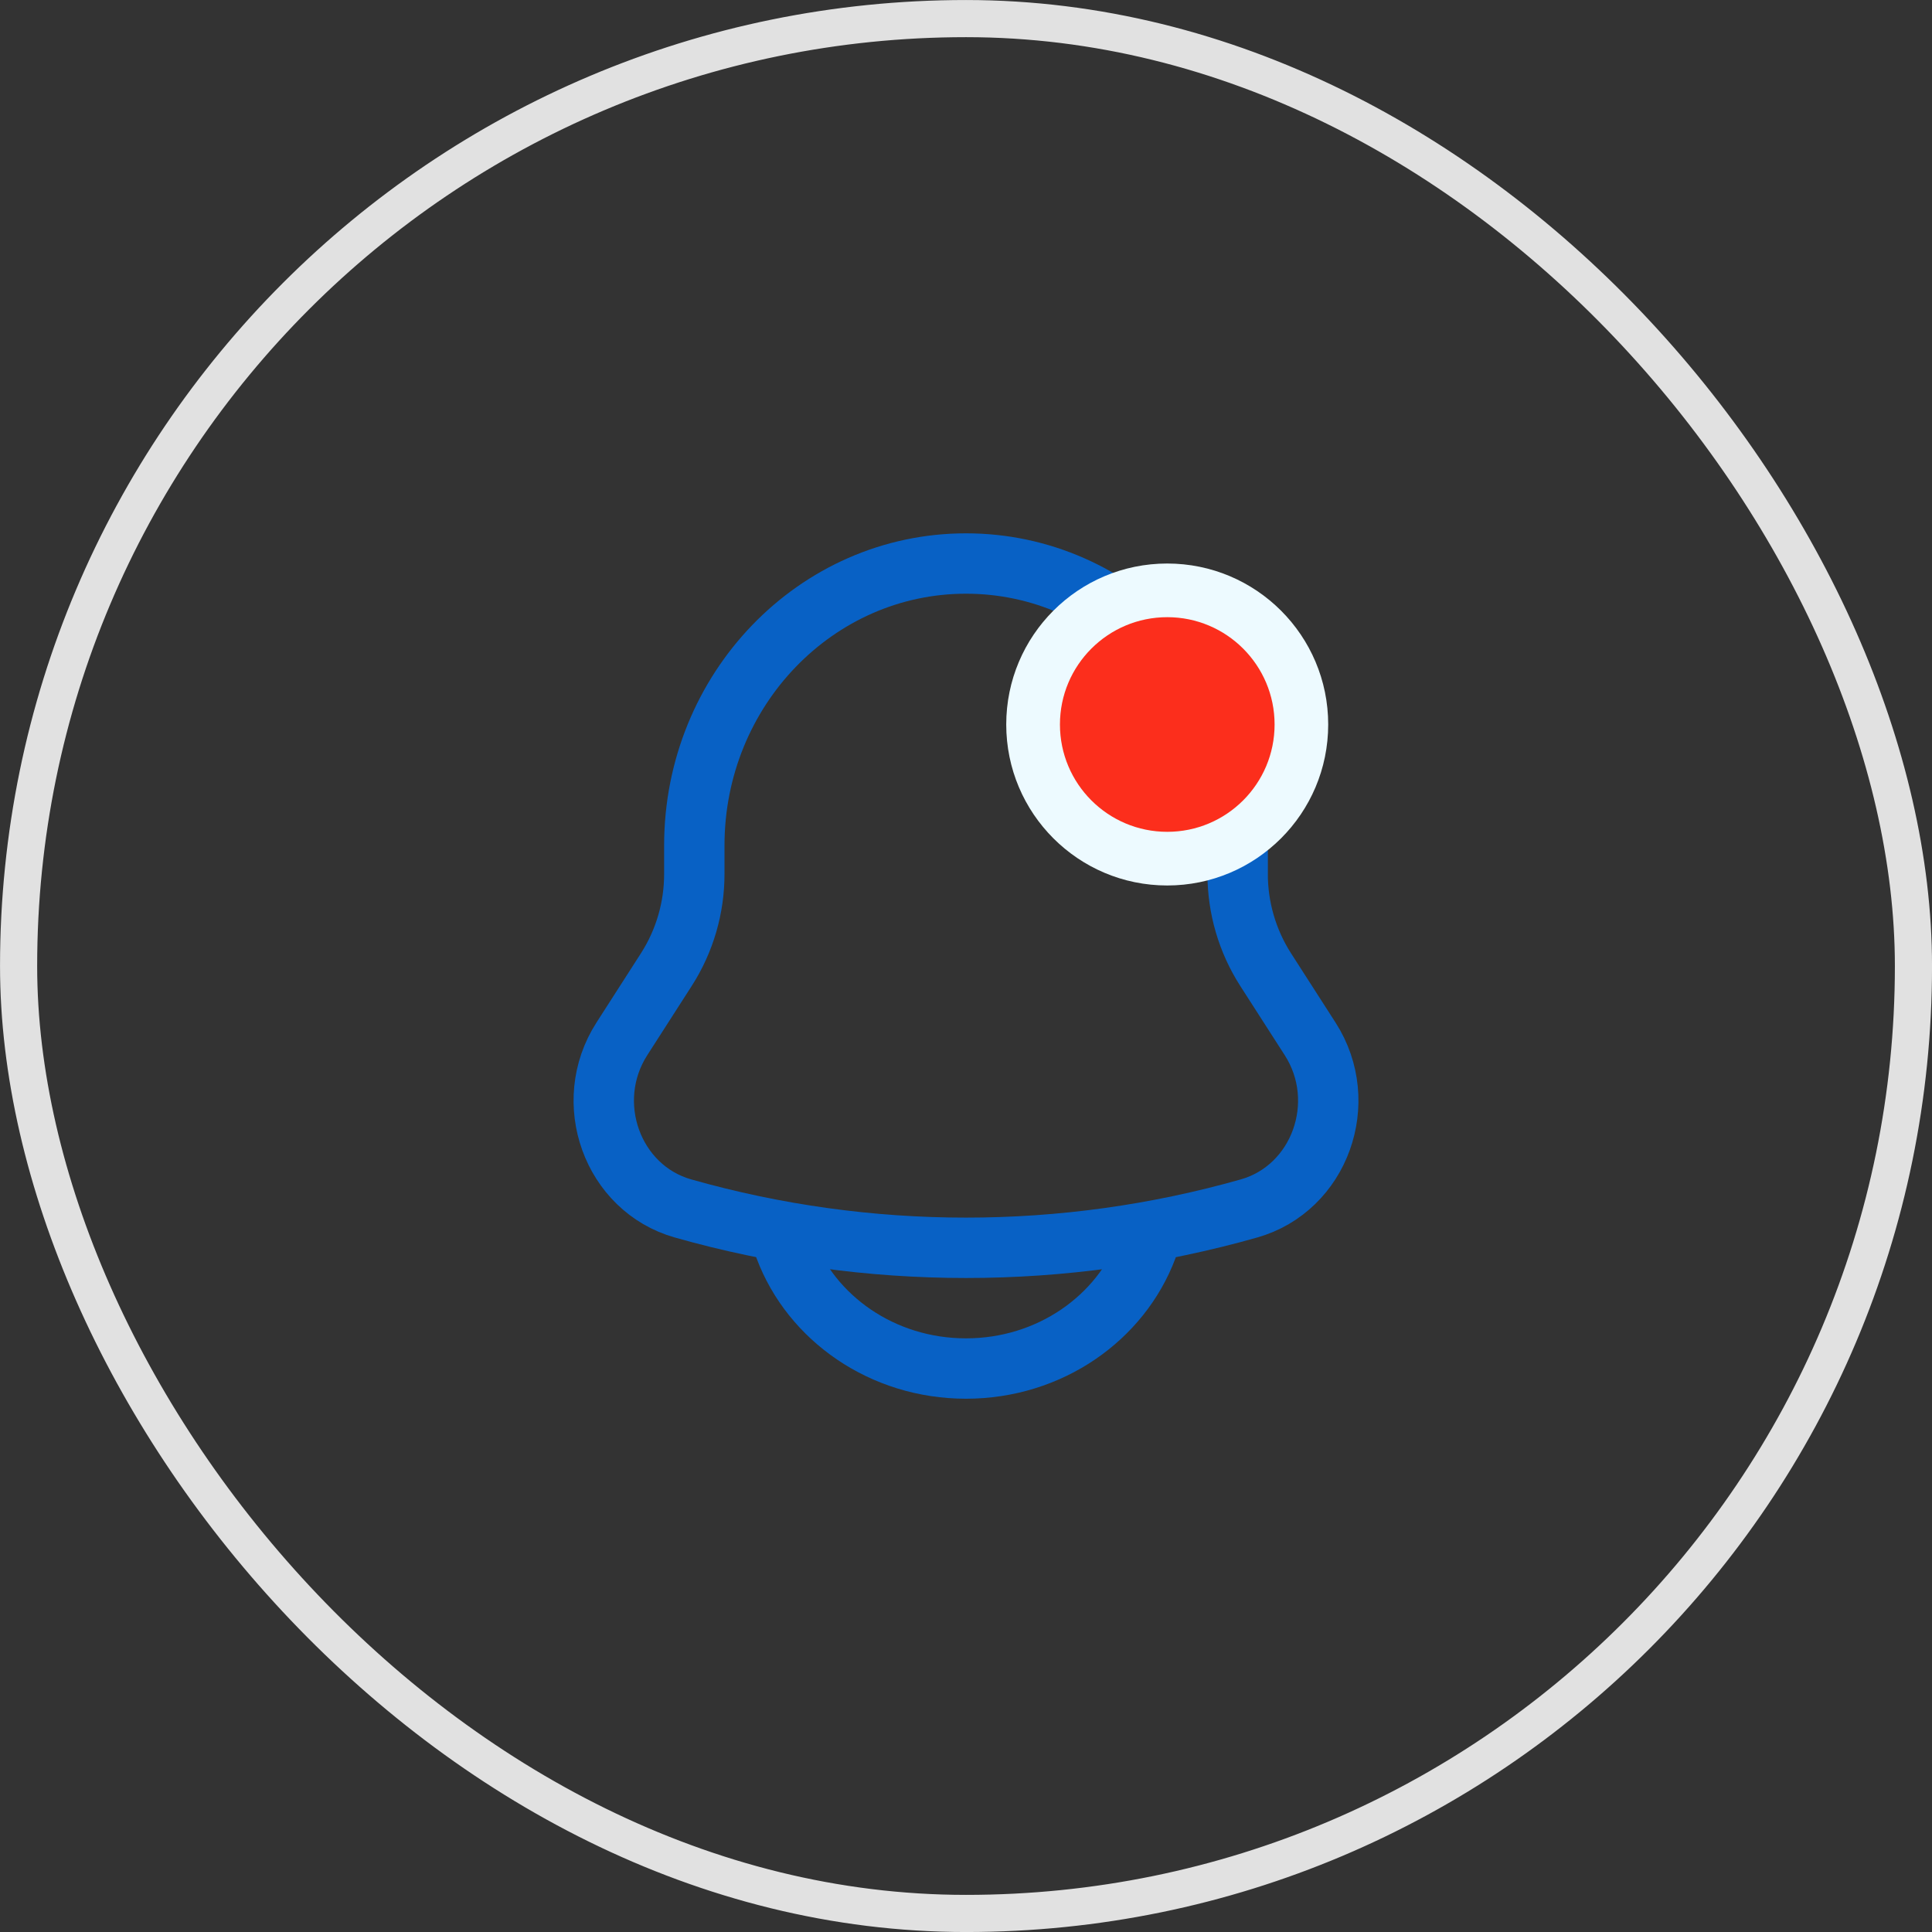 <svg width="40" height="40" viewBox="0 0 40 40" fill="none" xmlns="http://www.w3.org/2000/svg">
<rect x="0" y="0" width="40" height="40" fill="#333333" stroke="none"/>
<rect x="0.385" y="0.385" width="39.231" height="39.231" rx="19.615" stroke="#E1E1E1" stroke-width="0.769"/>
<path d="M25.625 18.092V17.504C25.625 14.28 23.105 11.667 20 11.667C16.895 11.667 14.375 14.28 14.375 17.504V18.092C14.376 18.793 14.176 19.48 13.798 20.071L12.875 21.509C12.033 22.821 12.676 24.605 14.142 25.02C17.972 26.106 22.028 26.106 25.858 25.02C27.324 24.605 27.968 22.821 27.125 21.509L26.202 20.072C25.824 19.481 25.624 18.794 25.624 18.093L25.625 18.092Z" stroke="#0861C5" stroke-width="1.25"/>
<path d="M16.25 25.834C16.796 27.29 18.268 28.334 20 28.334C21.732 28.334 23.204 27.29 23.75 25.834" stroke="#0861C5" stroke-width="1.25" stroke-linecap="round"/>
<circle cx="24.166" cy="15" r="3.333" fill="#EDFAFF"/>
<circle cx="24.167" cy="15" r="2.222" fill="#FC2E1C"/>
</svg>
